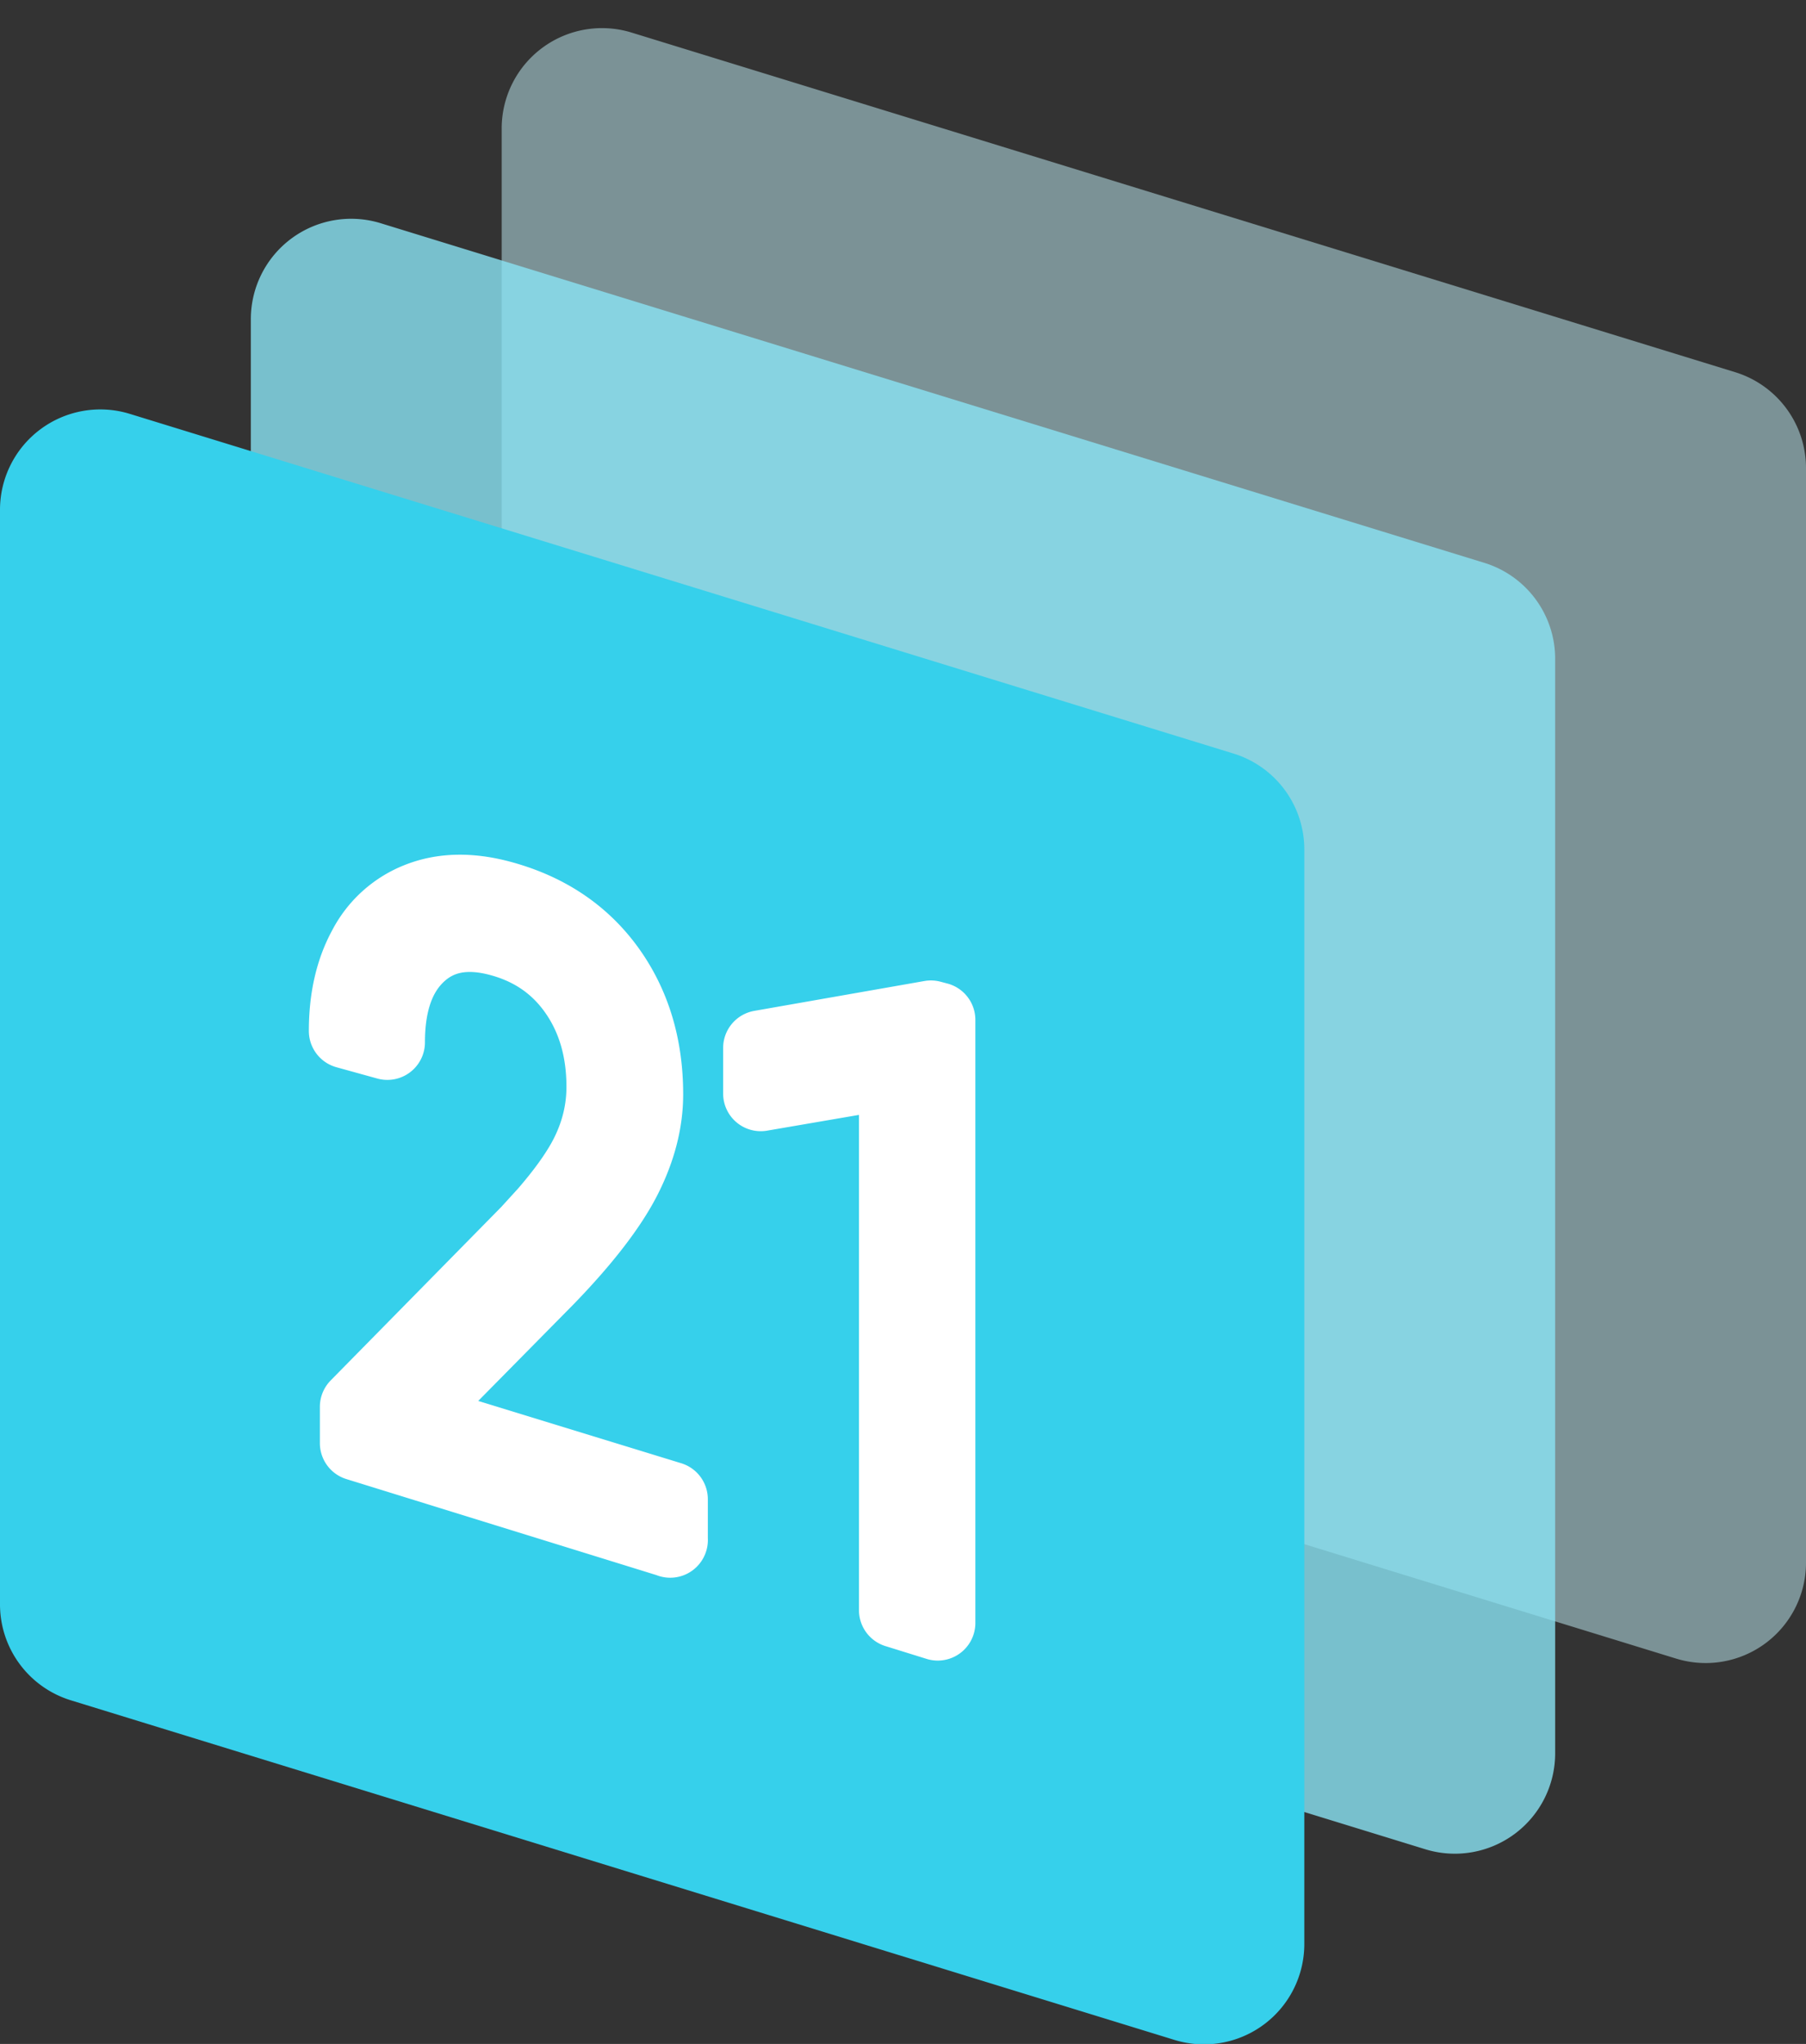 <?xml version="1.0" ?>
<svg xmlns="http://www.w3.org/2000/svg" viewBox="0 0 38 43">
	<rect x="0" y="0" width="38" height="43" fill="#333333" stroke="none"/>
	<g fill="none" fill-rule="evenodd">
		<path d="M13.288.685L36.51 7.83A2.111 2.111 0 0138 9.848v23.027a2.111 2.111 0 01-2.732 2.018l-23.222-7.146a2.111 2.111 0 01-1.49-2.017V2.703A2.111 2.111 0 0113.288.685z" fill="#C2F1F9" opacity="0.504">
  </path>
		<path d="M8.01 4.696l23.222 7.145a2.111 2.111 0 011.49 2.018v23.027a2.111 2.111 0 01-2.732 2.018L6.768 31.759a2.111 2.111 0 01-1.49-2.018V6.714A2.111 2.111 0 018.01 4.696z" fill="#8AE3F3" opacity="0.8">
  </path>
		<path d="M2.732 8.707l23.222 7.146a2.111 2.111 0 011.49 2.017v23.027a2.111 2.111 0 01-2.732 2.018L1.49 35.77A2.111 2.111 0 010 33.752V10.725a2.111 2.111 0 012.732-2.018z" fill="#36D0EB">
  </path>
		<path d="M14.103 32.398L7.522 30.36v-.764l3.6-3.66.371-.407c.4-.462.69-.872.87-1.229.231-.46.347-.938.347-1.435 0-.779-.195-1.449-.585-2.008-.39-.558-.926-.928-1.609-1.11-.707-.19-1.278-.08-1.713.325-.436.405-.653 1.023-.653 1.855l-.86-.238c0-.68.134-1.264.401-1.751a2.143 2.143 0 011.14-1.014c.494-.19 1.055-.201 1.685-.035.962.255 1.714.75 2.255 1.486.541.739.812 1.622.812 2.647 0 .578-.153 1.166-.458 1.764-.306.597-.843 1.294-1.613 2.09l-2.93 2.97 5.52 1.694v.86zm5.628 1.745l-.866-.269V22.516l-2.858.49v-.96l3.58-.628.144.038v12.687z" fill="#FFF" fill-rule="nonzero" stroke="#FFF" stroke-linejoin="round" stroke-width="1.583">
  </path>
	</g>
</svg>